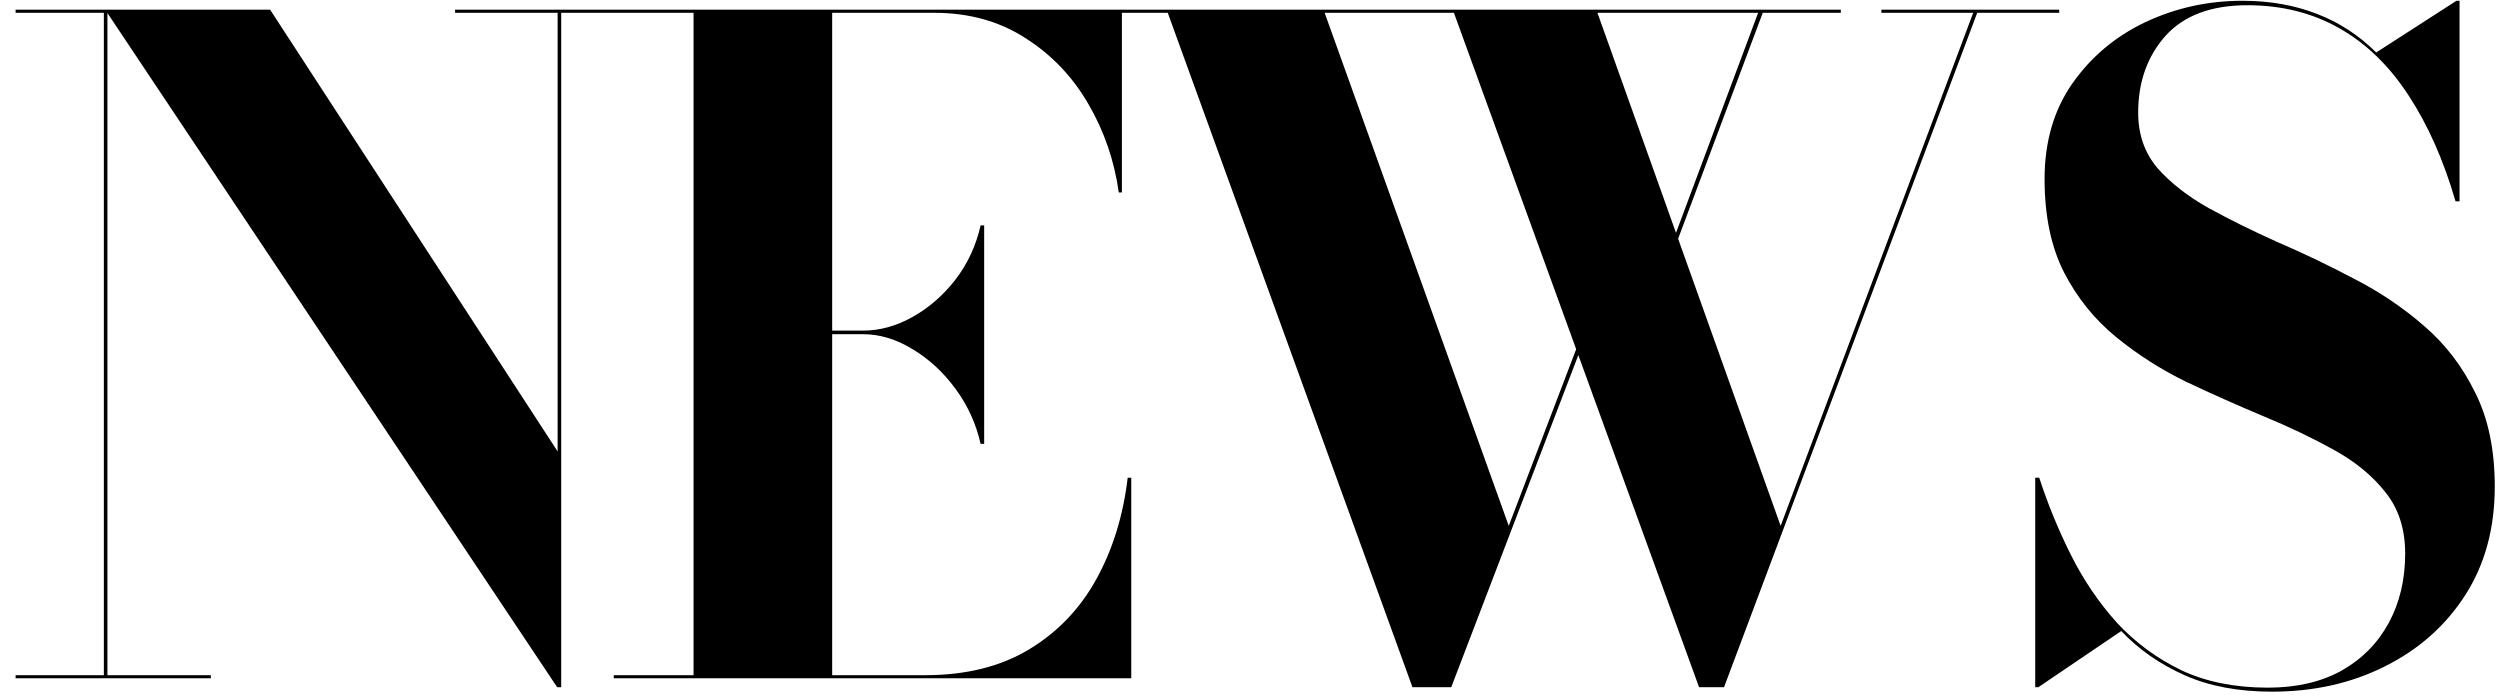 <svg width="129" height="36" viewBox="0 0 129 36" fill="none" xmlns="http://www.w3.org/2000/svg">
<path fill-rule="evenodd" clip-rule="evenodd" d="M112.722 34.839C113.994 35.406 115.497 35.69 117.23 35.69C119.392 35.69 121.339 35.253 123.072 34.379C124.82 33.505 126.2 32.278 127.212 30.699C128.224 29.12 128.73 27.257 128.73 25.11C128.73 23.209 128.392 21.591 127.718 20.257C127.058 18.908 126.184 17.765 125.096 16.83C124.007 15.879 122.803 15.067 121.485 14.392C120.181 13.702 118.87 13.073 117.552 12.506C116.248 11.923 115.052 11.333 113.964 10.735C112.875 10.122 111.993 9.432 111.319 8.665C110.659 7.883 110.33 6.932 110.33 5.813C110.33 4.234 110.797 2.915 111.733 1.857C112.683 0.799 114.094 0.27 115.965 0.27C117.743 0.27 119.33 0.669 120.726 1.466C122.121 2.263 123.309 3.421 124.291 4.939C125.287 6.457 126.092 8.274 126.706 10.39H126.913V0.04H126.752L122.612 2.708C121.722 1.819 120.695 1.152 119.53 0.707C118.38 0.262 117.107 0.04 115.712 0.04C113.933 0.04 112.262 0.408 110.698 1.144C109.149 1.88 107.892 2.938 106.926 4.318C105.975 5.683 105.5 7.323 105.5 9.24C105.5 11.141 105.837 12.751 106.512 14.07C107.186 15.373 108.076 16.477 109.18 17.382C110.284 18.287 111.495 19.061 112.814 19.705C114.148 20.334 115.474 20.924 116.793 21.476C118.127 22.028 119.346 22.611 120.45 23.224C121.554 23.837 122.435 24.566 123.095 25.409C123.769 26.252 124.107 27.303 124.107 28.56C124.107 29.909 123.823 31.105 123.256 32.148C122.688 33.191 121.876 34.011 120.818 34.609C119.76 35.192 118.495 35.483 117.023 35.483C115.321 35.483 113.833 35.184 112.561 34.586C111.288 33.973 110.176 33.152 109.226 32.125C108.29 31.082 107.501 29.917 106.857 28.629C106.213 27.341 105.668 26.015 105.224 24.65H105.017V35.46H105.178L109.456 32.562C110.36 33.513 111.449 34.272 112.722 34.839ZM60.256 0.661L72.883 35.46H74.884L81.442 18.323L87.672 35.46H88.96L102.024 0.661H106.256V0.5H97.079V0.661H101.817L91.881 27.134L86.591 12.32L90.958 0.661H94.986V0.5H57.89H56.553H33.787H31.67H23.483V0.661H28.773V23.293L13.938 0.5H5.543H5.428H0.805V0.661H5.359V34.839H0.805V35H10.879V34.839H5.543V0.672L28.75 35.46H28.957V0.661H31.67H33.787H35.787V34.839H31.67V35H58.373V24.65H58.189C57.959 26.597 57.422 28.338 56.579 29.871C55.736 31.404 54.578 32.616 53.106 33.505C51.634 34.394 49.848 34.839 47.747 34.839H42.94V17.244H44.527C45.401 17.244 46.26 17.505 47.103 18.026C47.946 18.532 48.682 19.214 49.311 20.073C49.94 20.932 50.369 21.875 50.599 22.902H50.783V11.632H50.599C50.369 12.659 49.94 13.587 49.311 14.415C48.682 15.228 47.946 15.872 47.103 16.347C46.26 16.822 45.401 17.06 44.527 17.06H42.94V0.661H48.207C50.001 0.661 51.573 1.098 52.922 1.972C54.271 2.831 55.352 3.965 56.165 5.376C56.978 6.771 57.499 8.289 57.729 9.93H57.89V0.661H60.256ZM90.719 0.661H82.428L86.482 12.015L90.719 0.661ZM81.331 18.018L75.022 0.661H68.352L77.851 27.134L81.331 18.018Z" fill="black"/>
</svg>
